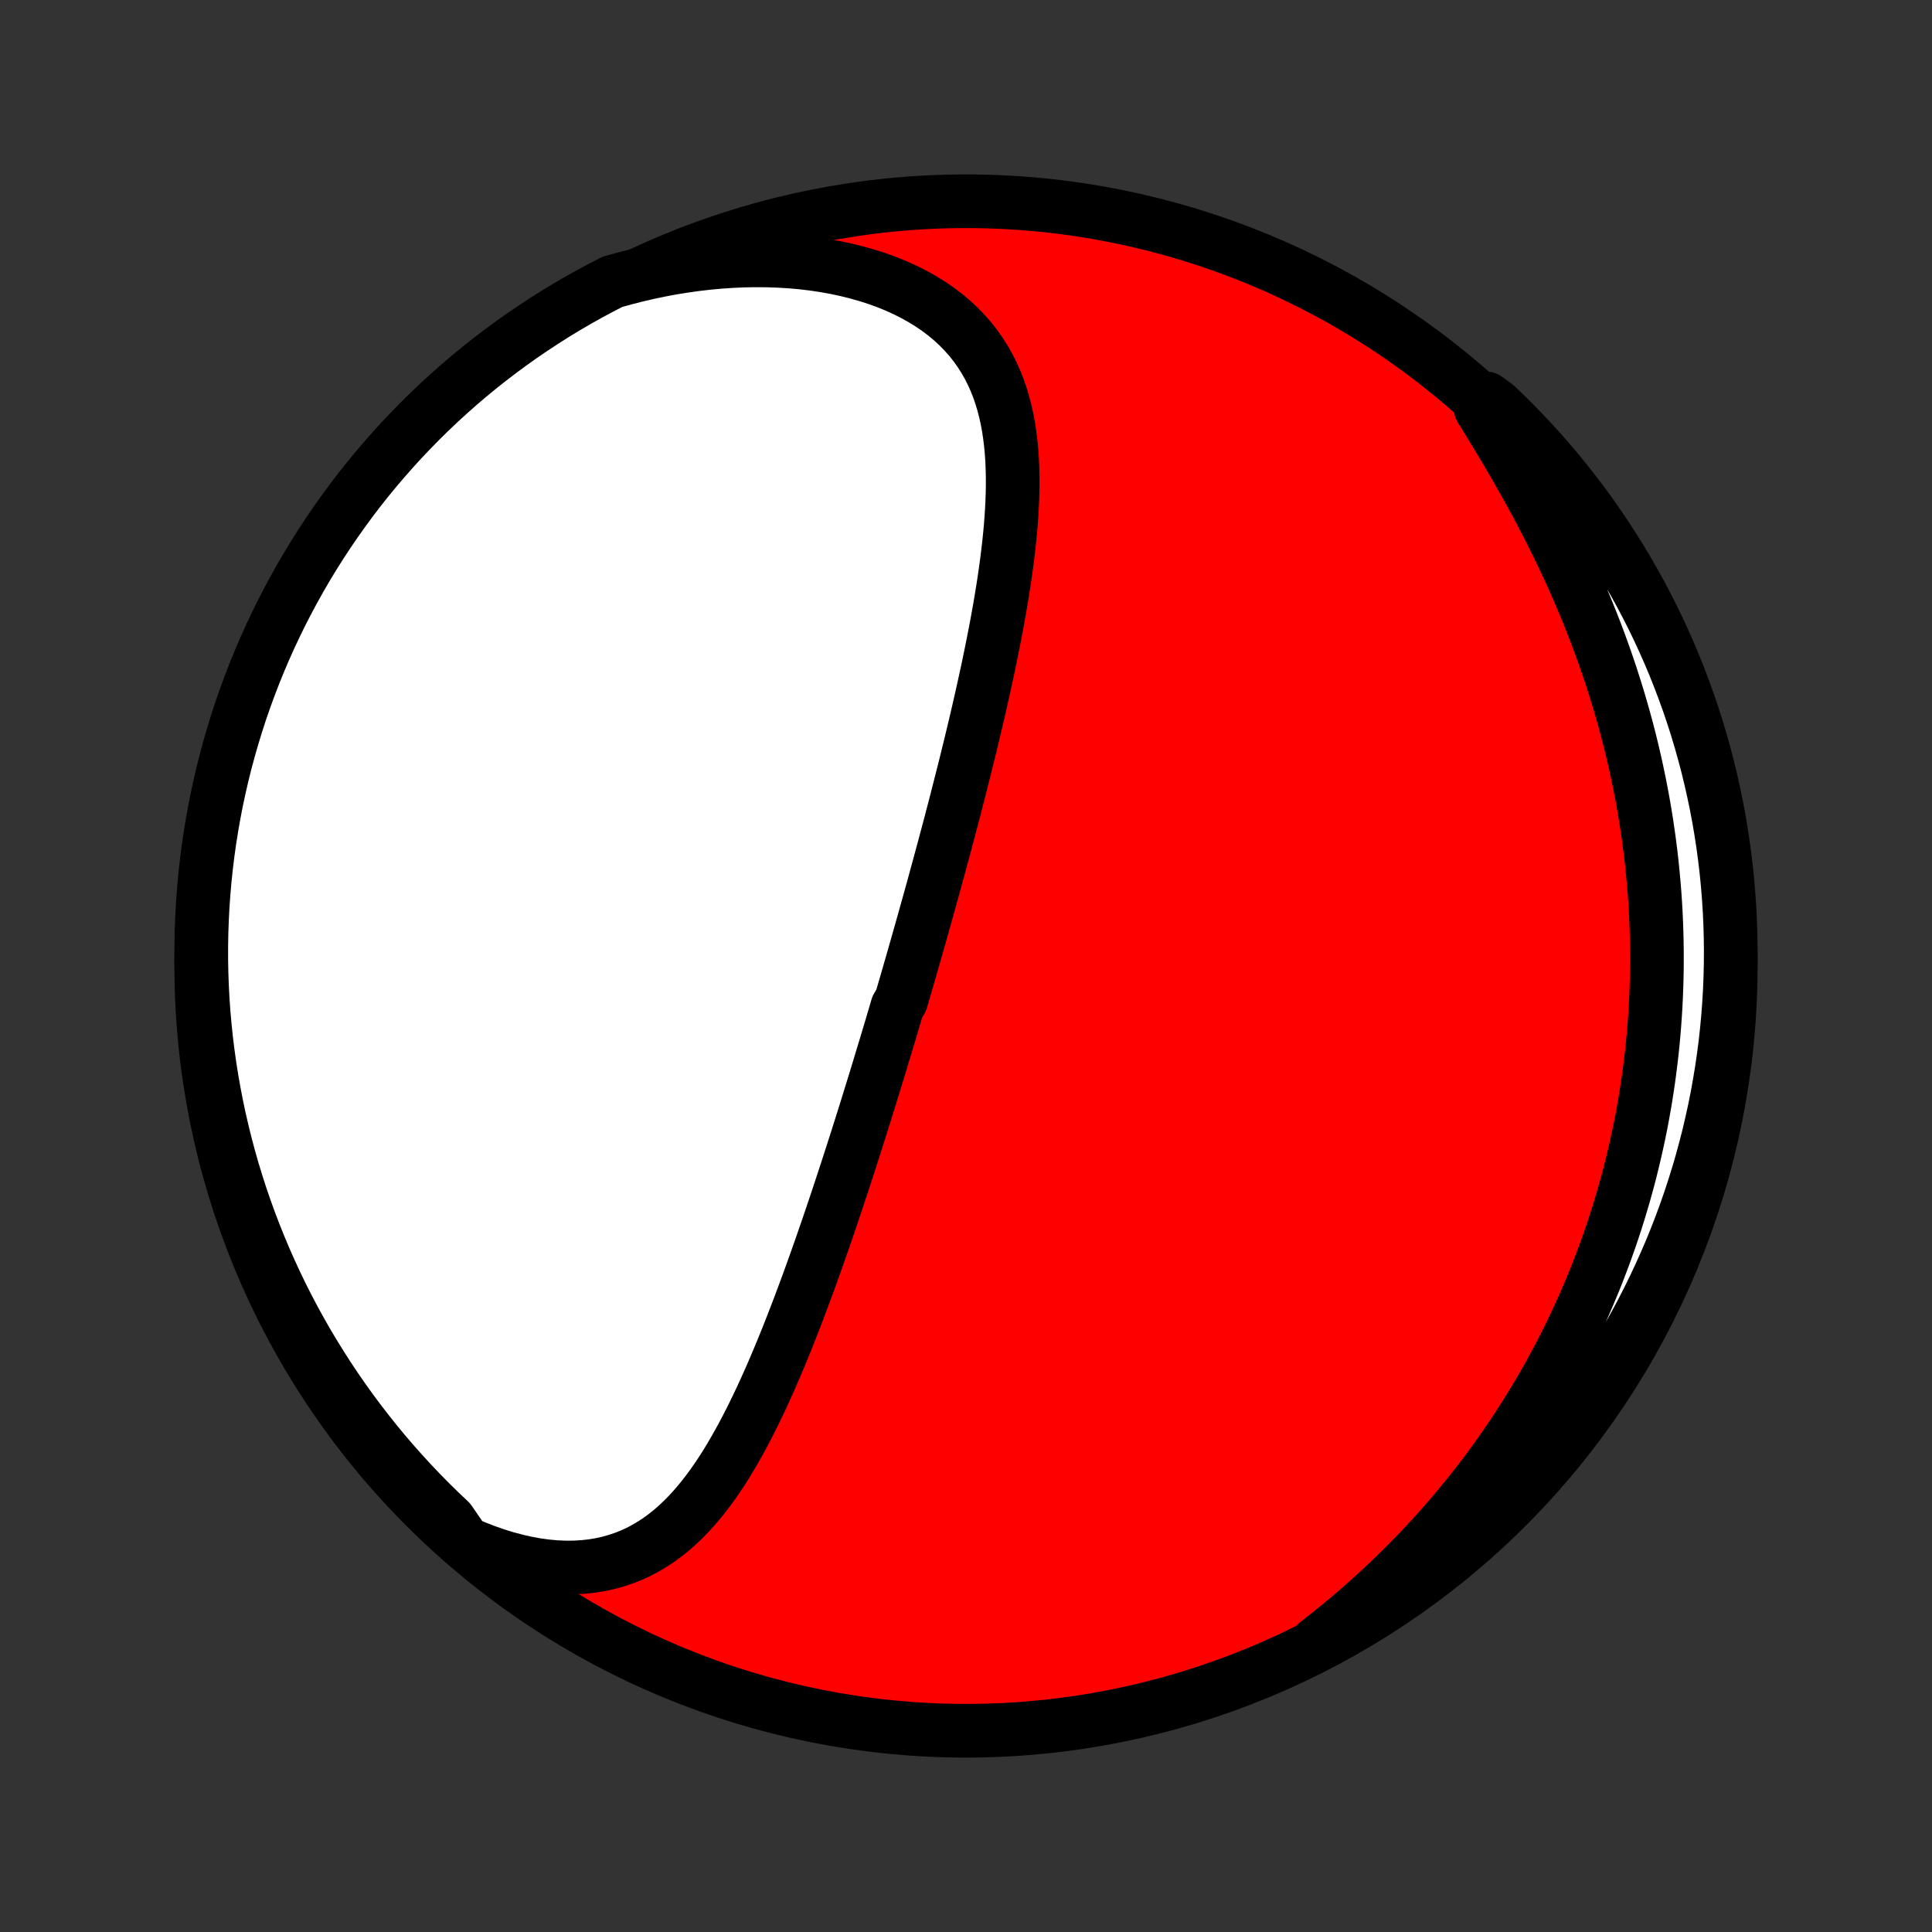 <?xml version="1.0" encoding="utf-8" standalone="no"?>
<!DOCTYPE svg PUBLIC "-//W3C//DTD SVG 1.1//EN"
  "http://www.w3.org/Graphics/SVG/1.1/DTD/svg11.dtd">
<!-- Created with matplotlib (http://matplotlib.org/) -->
<svg height="72pt" version="1.1" viewBox="0 0 72 72" width="72pt" xmlns="http://www.w3.org/2000/svg" xmlns:xlink="http://www.w3.org/1999/xlink">
 <rect x="0" y="0" width="72" height="72" fill="#333333" stroke="none"/>
 <defs>
  <style type="text/css">
*{stroke-linecap:butt;stroke-linejoin:round;}
  </style>
 </defs>
 <g id="figure_1">
  <g id="patch_1">
   <path d="
M0 72
L72 72
L72 0
L0 0
z
" style="fill:none;"/>
  </g>
  <g id="axes_1">
   <g id="PatchCollection_1">
    <defs>
     <path d="
M36 -7.5
C43.558 -7.5 50.808 -10.503 56.153 -15.848
C61.497 -21.192 64.5 -28.442 64.5 -36
C64.5 -43.558 61.497 -50.808 56.153 -56.153
C50.808 -61.497 43.558 -64.5 36 -64.5
C28.442 -64.5 21.192 -61.497 15.848 -56.153
C10.503 -50.808 7.5 -43.558 7.5 -36
C7.5 -28.442 10.503 -21.192 15.848 -15.848
C21.192 -10.503 28.442 -7.5 36 -7.5
z
" id="C0_0_a811fe30f3"/>
     <path d="
M17.312 -14.509
L17.706 -14.34
L18.098 -14.188
L18.487 -14.052
L18.873 -13.933
L19.254 -13.832
L19.63 -13.747
L19.999 -13.68
L20.363 -13.631
L20.719 -13.598
L21.068 -13.584
L21.408 -13.586
L21.74 -13.605
L22.064 -13.64
L22.378 -13.691
L22.682 -13.759
L22.978 -13.841
L23.264 -13.938
L23.541 -14.048
L23.809 -14.172
L24.067 -14.309
L24.317 -14.458
L24.559 -14.618
L24.792 -14.789
L25.018 -14.97
L25.236 -15.161
L25.446 -15.36
L25.65 -15.567
L25.847 -15.782
L26.038 -16.004
L26.223 -16.232
L26.403 -16.466
L26.577 -16.705
L26.746 -16.949
L26.911 -17.198
L27.071 -17.45
L27.226 -17.706
L27.378 -17.966
L27.526 -18.228
L27.671 -18.492
L27.812 -18.759
L27.95 -19.028
L28.085 -19.298
L28.217 -19.57
L28.347 -19.843
L28.473 -20.117
L28.598 -20.391
L28.72 -20.666
L28.84 -20.942
L28.957 -21.218
L29.073 -21.494
L29.187 -21.77
L29.299 -22.045
L29.409 -22.321
L29.517 -22.596
L29.624 -22.871
L29.729 -23.145
L29.833 -23.419
L29.935 -23.692
L30.036 -23.964
L30.136 -24.235
L30.234 -24.506
L30.331 -24.776
L30.427 -25.045
L30.522 -25.314
L30.616 -25.581
L30.708 -25.848
L30.8 -26.113
L30.891 -26.378
L30.98 -26.642
L31.069 -26.905
L31.157 -27.167
L31.244 -27.428
L31.33 -27.688
L31.416 -27.948
L31.5 -28.206
L31.584 -28.464
L31.668 -28.721
L31.75 -28.977
L31.832 -29.233
L31.914 -29.487
L31.994 -29.741
L32.074 -29.994
L32.154 -30.247
L32.233 -30.499
L32.312 -30.751
L32.389 -31.002
L32.467 -31.252
L32.544 -31.502
L32.621 -31.751
L32.697 -32.001
L32.773 -32.249
L32.848 -32.498
L32.923 -32.746
L32.998 -32.994
L33.073 -33.242
L33.147 -33.489
L33.221 -33.736
L33.294 -33.984
L33.367 -34.231
L33.44 -34.478
L33.586 -34.726
L33.658 -34.973
L33.73 -35.221
L33.802 -35.469
L33.874 -35.717
L33.945 -35.965
L34.017 -36.213
L34.088 -36.462
L34.159 -36.712
L34.23 -36.961
L34.301 -37.212
L34.372 -37.462
L34.443 -37.714
L34.513 -37.966
L34.584 -38.218
L34.654 -38.472
L34.725 -38.726
L34.795 -38.98
L34.865 -39.236
L34.935 -39.493
L35.005 -39.75
L35.075 -40.009
L35.145 -40.268
L35.215 -40.528
L35.285 -40.79
L35.355 -41.053
L35.425 -41.316
L35.494 -41.581
L35.564 -41.847
L35.633 -42.115
L35.702 -42.384
L35.771 -42.654
L35.84 -42.925
L35.909 -43.198
L35.978 -43.472
L36.046 -43.748
L36.114 -44.025
L36.182 -44.303
L36.25 -44.584
L36.317 -44.865
L36.384 -45.148
L36.45 -45.433
L36.516 -45.719
L36.581 -46.007
L36.646 -46.297
L36.71 -46.587
L36.774 -46.88
L36.837 -47.174
L36.898 -47.469
L36.959 -47.766
L37.019 -48.065
L37.077 -48.365
L37.135 -48.666
L37.19 -48.969
L37.245 -49.273
L37.297 -49.578
L37.348 -49.884
L37.397 -50.192
L37.443 -50.5
L37.487 -50.809
L37.529 -51.12
L37.567 -51.431
L37.603 -51.742
L37.635 -52.054
L37.664 -52.367
L37.688 -52.679
L37.708 -52.992
L37.724 -53.305
L37.735 -53.617
L37.74 -53.928
L37.739 -54.239
L37.732 -54.549
L37.719 -54.858
L37.698 -55.165
L37.669 -55.471
L37.632 -55.774
L37.587 -56.075
L37.532 -56.374
L37.466 -56.669
L37.391 -56.961
L37.304 -57.25
L37.206 -57.534
L37.095 -57.814
L36.971 -58.089
L36.834 -58.359
L36.683 -58.623
L36.518 -58.881
L36.339 -59.132
L36.145 -59.377
L35.935 -59.614
L35.711 -59.843
L35.472 -60.064
L35.217 -60.276
L34.948 -60.48
L34.664 -60.673
L34.365 -60.857
L34.053 -61.031
L33.727 -61.195
L33.389 -61.348
L33.039 -61.49
L32.677 -61.621
L32.304 -61.74
L31.921 -61.848
L31.529 -61.945
L31.128 -62.03
L30.72 -62.103
L30.305 -62.165
L29.883 -62.215
L29.456 -62.253
L29.025 -62.279
L28.589 -62.294
L28.15 -62.297
L27.708 -62.29
L27.265 -62.27
L26.82 -62.24
L26.374 -62.199
L25.927 -62.147
L25.482 -62.084
L25.036 -62.012
L24.592 -61.929
L24.15 -61.836
L23.709 -61.733
L23.271 -61.621
L22.828 -61.499
L22.389 -61.273
L21.954 -61.04
L21.523 -60.798
L21.097 -60.55
L20.675 -60.293
L20.259 -60.029
L19.846 -59.758
L19.439 -59.48
L19.037 -59.194
L18.64 -58.902
L18.248 -58.602
L17.861 -58.296
L17.48 -57.983
L17.105 -57.663
L16.736 -57.336
L16.372 -57.003
L16.014 -56.664
L15.663 -56.318
L15.318 -55.966
L14.978 -55.608
L14.646 -55.244
L14.32 -54.874
L14 -54.499
L13.687 -54.118
L13.381 -53.731
L13.082 -53.339
L12.79 -52.941
L12.505 -52.539
L12.227 -52.131
L11.956 -51.719
L11.693 -51.302
L11.437 -50.88
L11.188 -50.453
L10.947 -50.022
L10.714 -49.587
L10.488 -49.148
L10.271 -48.705
L10.06 -48.257
L9.858 -47.806
L9.664 -47.352
L9.478 -46.894
L9.3 -46.433
L9.13 -45.968
L8.968 -45.501
L8.815 -45.03
L8.67 -44.557
L8.533 -44.081
L8.404 -43.603
L8.284 -43.123
L8.173 -42.64
L8.069 -42.155
L7.975 -41.669
L7.889 -41.18
L7.811 -40.691
L7.742 -40.199
L7.682 -39.706
L7.63 -39.213
L7.587 -38.718
L7.552 -38.223
L7.527 -37.726
L7.509 -37.23
L7.501 -36.733
L7.501 -36.235
L7.51 -35.738
L7.528 -35.24
L7.554 -34.743
L7.589 -34.247
L7.633 -33.75
L7.685 -33.255
L7.746 -32.76
L7.815 -32.267
L7.893 -31.774
L7.98 -31.283
L8.075 -30.793
L8.178 -30.305
L8.291 -29.818
L8.411 -29.334
L8.54 -28.851
L8.677 -28.371
L8.823 -27.893
L8.977 -27.417
L9.139 -26.944
L9.31 -26.474
L9.488 -26.006
L9.675 -25.542
L9.869 -25.081
L10.072 -24.623
L10.282 -24.169
L10.5 -23.718
L10.726 -23.271
L10.96 -22.828
L11.201 -22.389
L11.45 -21.954
L11.707 -21.523
L11.971 -21.097
L12.242 -20.675
L12.52 -20.259
L12.806 -19.846
L13.098 -19.439
L13.398 -19.037
L13.704 -18.64
L14.017 -18.248
L14.337 -17.861
L14.664 -17.48
L14.997 -17.105
L15.336 -16.736
L15.682 -16.372
L16.034 -16.014
L16.392 -15.663
L16.756 -15.318
z
" id="C0_1_334fbc3e6f"/>
     <path d="
M49.089 -10.775
L49.444 -11.053
L49.793 -11.334
L50.136 -11.617
L50.473 -11.902
L50.804 -12.19
L51.129 -12.48
L51.448 -12.772
L51.761 -13.066
L52.068 -13.362
L52.369 -13.66
L52.664 -13.959
L52.952 -14.259
L53.235 -14.561
L53.512 -14.864
L53.783 -15.168
L54.048 -15.473
L54.308 -15.78
L54.561 -16.087
L54.809 -16.394
L55.052 -16.703
L55.289 -17.012
L55.521 -17.322
L55.747 -17.632
L55.968 -17.943
L56.184 -18.255
L56.395 -18.567
L56.6 -18.879
L56.801 -19.192
L56.997 -19.505
L57.188 -19.818
L57.375 -20.132
L57.556 -20.446
L57.734 -20.76
L57.906 -21.075
L58.075 -21.39
L58.239 -21.705
L58.398 -22.02
L58.554 -22.336
L58.705 -22.652
L58.852 -22.968
L58.995 -23.285
L59.134 -23.602
L59.269 -23.919
L59.401 -24.237
L59.528 -24.555
L59.651 -24.874
L59.771 -25.193
L59.887 -25.512
L60 -25.832
L60.109 -26.153
L60.214 -26.474
L60.315 -26.795
L60.413 -27.118
L60.508 -27.441
L60.599 -27.764
L60.687 -28.088
L60.771 -28.414
L60.851 -28.739
L60.928 -29.066
L61.002 -29.394
L61.073 -29.722
L61.14 -30.052
L61.203 -30.382
L61.263 -30.714
L61.32 -31.046
L61.373 -31.38
L61.423 -31.715
L61.469 -32.051
L61.512 -32.388
L61.552 -32.726
L61.588 -33.066
L61.62 -33.407
L61.649 -33.75
L61.674 -34.094
L61.696 -34.44
L61.714 -34.786
L61.728 -35.135
L61.739 -35.485
L61.746 -35.837
L61.749 -36.19
L61.748 -36.545
L61.743 -36.902
L61.735 -37.261
L61.722 -37.621
L61.706 -37.983
L61.685 -38.347
L61.66 -38.713
L61.63 -39.08
L61.596 -39.45
L61.559 -39.821
L61.516 -40.194
L61.469 -40.569
L61.417 -40.946
L61.361 -41.325
L61.3 -41.705
L61.234 -42.088
L61.163 -42.472
L61.087 -42.858
L61.006 -43.246
L60.92 -43.636
L60.829 -44.027
L60.733 -44.42
L60.631 -44.815
L60.523 -45.211
L60.411 -45.608
L60.293 -46.007
L60.169 -46.407
L60.04 -46.809
L59.905 -47.211
L59.764 -47.615
L59.618 -48.019
L59.466 -48.424
L59.308 -48.83
L59.145 -49.236
L58.977 -49.642
L58.802 -50.049
L58.623 -50.455
L58.438 -50.861
L58.247 -51.267
L58.052 -51.672
L57.852 -52.076
L57.647 -52.48
L57.438 -52.882
L57.224 -53.282
L57.007 -53.681
L56.786 -54.078
L56.562 -54.472
L56.336 -54.864
L56.107 -55.254
L55.876 -55.64
L55.644 -56.024
L55.411 -56.404
L55.178 -56.78
L55.382 -57.153
L55.744 -56.895
L56.099 -56.553
L56.449 -56.206
L56.792 -55.852
L57.129 -55.492
L57.46 -55.126
L57.784 -54.754
L58.101 -54.377
L58.412 -53.994
L58.716 -53.605
L59.013 -53.212
L59.303 -52.813
L59.585 -52.408
L59.861 -51.999
L60.129 -51.585
L60.391 -51.166
L60.644 -50.743
L60.89 -50.315
L61.129 -49.883
L61.359 -49.446
L61.583 -49.006
L61.798 -48.561
L62.005 -48.113
L62.205 -47.661
L62.397 -47.205
L62.58 -46.746
L62.755 -46.284
L62.923 -45.818
L63.082 -45.35
L63.233 -44.879
L63.375 -44.404
L63.509 -43.928
L63.635 -43.449
L63.752 -42.968
L63.861 -42.484
L63.962 -41.999
L64.054 -41.512
L64.137 -41.023
L64.212 -40.533
L64.278 -40.041
L64.336 -39.548
L64.385 -39.054
L64.425 -38.559
L64.457 -38.063
L64.48 -37.567
L64.494 -37.07
L64.5 -36.573
L64.497 -36.075
L64.485 -35.578
L64.465 -35.081
L64.436 -34.584
L64.398 -34.087
L64.352 -33.591
L64.297 -33.096
L64.233 -32.601
L64.161 -32.108
L64.08 -31.616
L63.991 -31.125
L63.893 -30.636
L63.786 -30.148
L63.672 -29.662
L63.548 -29.178
L63.417 -28.696
L63.277 -28.217
L63.128 -27.739
L62.972 -27.265
L62.807 -26.792
L62.634 -26.323
L62.453 -25.857
L62.264 -25.393
L62.066 -24.933
L61.861 -24.477
L61.648 -24.024
L61.428 -23.574
L61.199 -23.128
L60.963 -22.686
L60.719 -22.249
L60.468 -21.815
L60.209 -21.386
L59.943 -20.961
L59.669 -20.541
L59.389 -20.125
L59.101 -19.715
L58.806 -19.309
L58.505 -18.908
L58.196 -18.513
L57.88 -18.123
L57.559 -17.738
L57.23 -17.359
L56.895 -16.986
L56.553 -16.618
L56.206 -16.256
L55.852 -15.901
L55.492 -15.551
L55.126 -15.208
L54.754 -14.871
L54.377 -14.54
L53.994 -14.216
L53.605 -13.899
L53.212 -13.588
L52.813 -13.284
L52.408 -12.987
L51.999 -12.697
L51.585 -12.415
L51.166 -12.139
L50.743 -11.871
L50.315 -11.61
L49.883 -11.356
z
" id="C0_2_509adfd920"/>
    </defs>
    <g clip-path="url(#p1bffca34e9)">
     <use style="fill:#ff0000;stroke:#000000;stroke-width:2.0;" x="0.0" xlink:href="#C0_0_a811fe30f3" y="72.0"/>
    </g>
    <g clip-path="url(#p1bffca34e9)">
     <use style="fill:#ffffff;stroke:#000000;stroke-width:2.0;" x="0.0" xlink:href="#C0_1_334fbc3e6f" y="72.0"/>
    </g>
    <g clip-path="url(#p1bffca34e9)">
     <use style="fill:#ffffff;stroke:#000000;stroke-width:2.0;" x="0.0" xlink:href="#C0_2_509adfd920" y="72.0"/>
    </g>
   </g>
  </g>
 </g>
 <defs>
  <clipPath id="p1bffca34e9">
   <rect height="72.0" width="72.0" x="0.0" y="0.0"/>
  </clipPath>
 </defs>
</svg>
